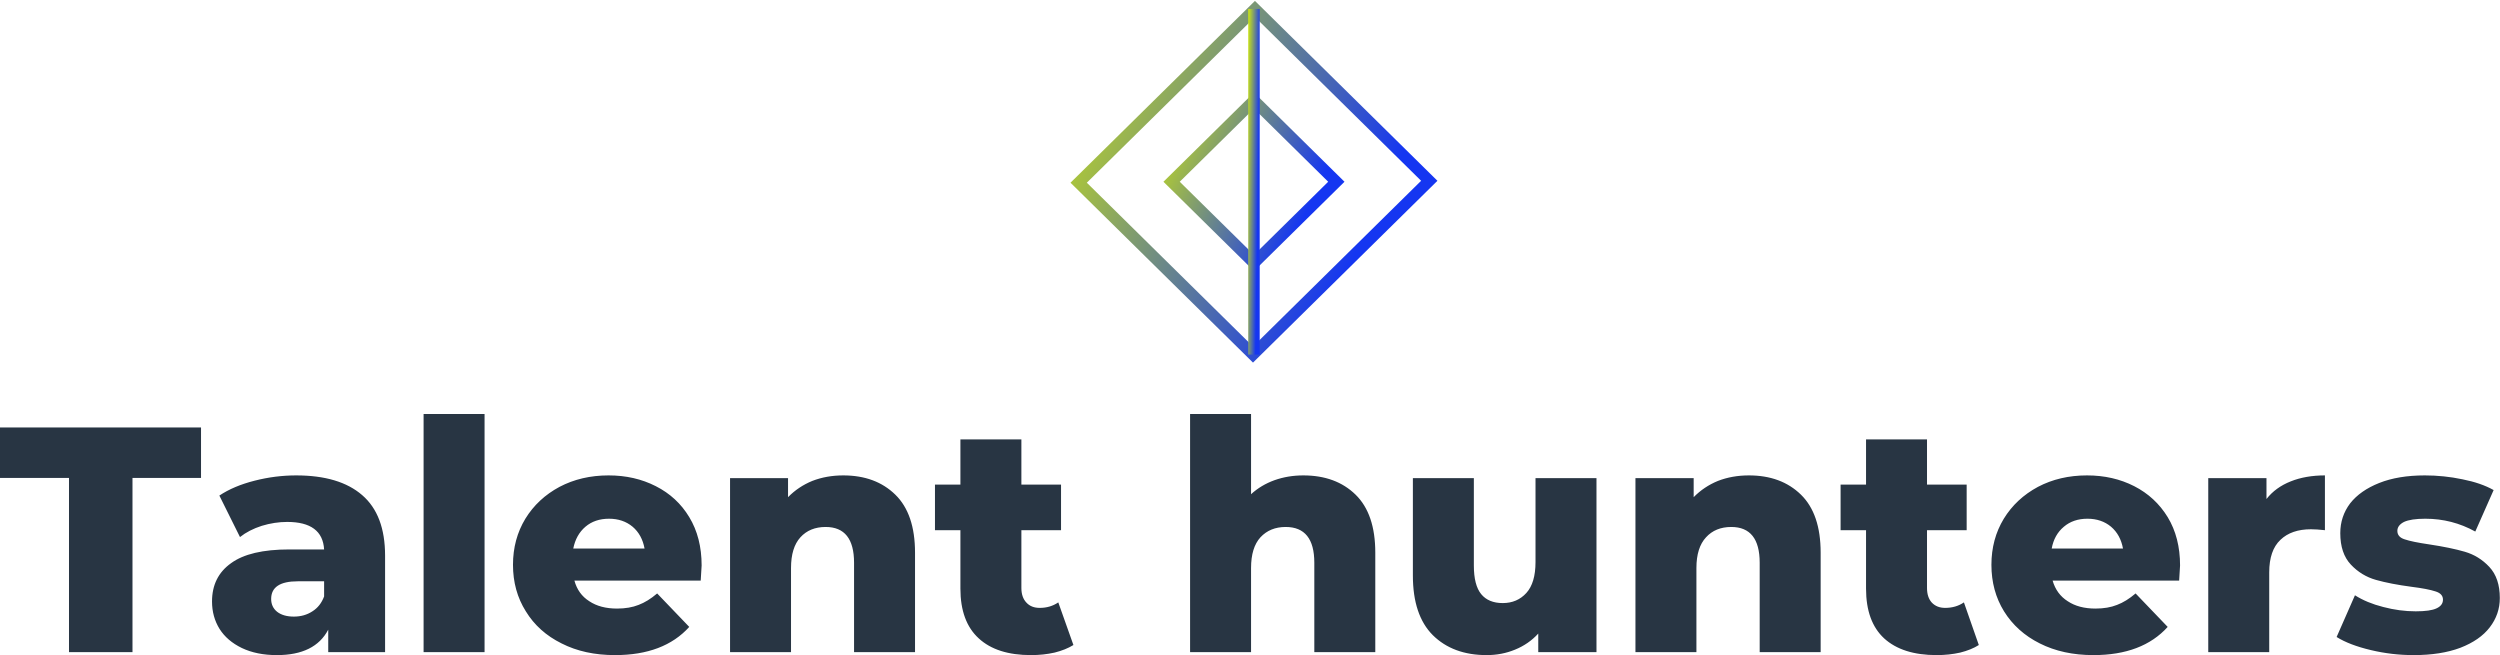 <svg data-v-423bf9ae="" xmlns="http://www.w3.org/2000/svg" viewBox="0 0 622.015 163" class="iconAbove"><!----><!----><!----><g data-v-423bf9ae="" id="7709dcc1-da12-46ff-8306-8488aa97cb7a" fill="#283543" transform="matrix(5.703,0,0,5.703,-0.342,84.977)"><path d="M3.07 13.55L3.07 5.95L0.06 5.95L0.06 3.75L8.83 3.75L8.83 5.95L5.84 5.95L5.84 13.55L3.07 13.55ZM12.98 5.84L12.98 5.84Q14.87 5.84 15.86 6.70L15.86 6.70L15.86 6.70Q16.86 7.56 16.86 9.34L16.86 9.34L16.86 13.55L14.38 13.55L14.38 12.57L14.38 12.57Q13.80 13.68 12.14 13.68L12.14 13.68L12.14 13.68Q11.26 13.68 10.61 13.37L10.61 13.37L10.61 13.37Q9.97 13.06 9.64 12.54L9.64 12.54L9.64 12.54Q9.31 12.01 9.31 11.34L9.31 11.34L9.31 11.34Q9.31 10.26 10.14 9.67L10.14 9.67L10.14 9.67Q10.96 9.07 12.68 9.07L12.68 9.07L14.20 9.07L14.20 9.07Q14.13 7.87 12.59 7.87L12.59 7.87L12.59 7.87Q12.04 7.87 11.48 8.04L11.48 8.04L11.48 8.04Q10.92 8.22 10.53 8.53L10.53 8.53L9.63 6.72L9.63 6.72Q10.26 6.30 11.17 6.07L11.17 6.07L11.17 6.07Q12.07 5.84 12.98 5.84L12.98 5.84ZM12.88 12.00L12.88 12.00Q13.34 12.00 13.69 11.77L13.69 11.77L13.69 11.77Q14.04 11.55 14.20 11.12L14.20 11.12L14.20 10.46L13.05 10.46L13.05 10.46Q11.89 10.46 11.89 11.23L11.89 11.23L11.89 11.23Q11.89 11.58 12.15 11.79L12.15 11.79L12.15 11.79Q12.42 12.00 12.88 12.00L12.88 12.00ZM18.54 13.55L18.54 3.16L21.20 3.16L21.20 13.55L18.54 13.55ZM30.67 9.77L30.67 9.77Q30.67 9.80 30.63 10.43L30.63 10.43L25.12 10.43L25.12 10.43Q25.28 11.02 25.77 11.33L25.77 11.33L25.77 11.33Q26.25 11.65 26.98 11.65L26.98 11.65L26.98 11.65Q27.52 11.65 27.92 11.49L27.92 11.49L27.92 11.49Q28.32 11.34 28.73 10.99L28.73 10.99L30.13 12.45L30.13 12.45Q29.02 13.68 26.89 13.68L26.89 13.68L26.89 13.68Q25.56 13.68 24.56 13.17L24.56 13.17L24.56 13.17Q23.55 12.67 23.00 11.77L23.00 11.77L23.00 11.77Q22.44 10.88 22.44 9.74L22.44 9.74L22.44 9.74Q22.44 8.62 22.98 7.73L22.98 7.73L22.98 7.73Q23.52 6.85 24.47 6.34L24.47 6.34L24.47 6.34Q25.42 5.84 26.61 5.84L26.61 5.84L26.61 5.84Q27.75 5.84 28.67 6.31L28.67 6.31L28.67 6.31Q29.60 6.78 30.13 7.66L30.13 7.66L30.13 7.66Q30.67 8.55 30.67 9.77L30.67 9.77ZM26.63 7.73L26.63 7.73Q26.01 7.73 25.60 8.08L25.60 8.08L25.60 8.08Q25.19 8.43 25.07 9.03L25.07 9.03L28.18 9.03L28.18 9.03Q28.07 8.43 27.66 8.08L27.66 8.08L27.66 8.08Q27.24 7.73 26.63 7.73L26.63 7.73ZM36.85 5.84L36.85 5.84Q38.26 5.84 39.12 6.68L39.12 6.68L39.12 6.68Q39.98 7.52 39.98 9.21L39.98 9.21L39.98 13.55L37.32 13.55L37.32 9.65L37.32 9.65Q37.32 8.09 36.08 8.09L36.08 8.09L36.08 8.09Q35.39 8.09 34.98 8.54L34.98 8.54L34.98 8.54Q34.57 8.99 34.57 9.88L34.57 9.88L34.57 13.55L31.91 13.55L31.91 5.96L34.44 5.96L34.44 6.79L34.44 6.79Q34.89 6.33 35.50 6.08L35.50 6.08L35.50 6.08Q36.12 5.84 36.85 5.84L36.85 5.84ZM46.23 11.38L46.89 13.24L46.89 13.24Q46.55 13.45 46.07 13.57L46.07 13.57L46.07 13.57Q45.58 13.68 45.04 13.68L45.04 13.68L45.04 13.68Q43.55 13.68 42.76 12.95L42.76 12.95L42.76 12.95Q41.96 12.22 41.96 10.78L41.96 10.78L41.96 8.23L40.85 8.23L40.85 6.24L41.96 6.24L41.96 4.27L44.62 4.27L44.62 6.24L46.35 6.24L46.35 8.23L44.62 8.23L44.62 10.75L44.62 10.75Q44.62 11.16 44.84 11.39L44.84 11.39L44.84 11.39Q45.05 11.62 45.42 11.62L45.42 11.62L45.42 11.62Q45.88 11.62 46.23 11.38L46.23 11.38ZM56.92 5.84L56.92 5.84Q58.34 5.84 59.20 6.68L59.20 6.68L59.20 6.68Q60.06 7.52 60.06 9.21L60.06 9.21L60.06 13.55L57.40 13.55L57.40 9.65L57.40 9.65Q57.40 8.09 56.15 8.09L56.15 8.09L56.15 8.09Q55.47 8.09 55.05 8.54L55.05 8.54L55.05 8.54Q54.64 8.99 54.64 9.88L54.64 9.88L54.64 13.55L51.98 13.55L51.98 3.16L54.64 3.16L54.64 6.66L54.64 6.66Q55.08 6.26 55.66 6.05L55.66 6.05L55.66 6.05Q56.25 5.84 56.92 5.84L56.92 5.84ZM67.05 5.96L69.71 5.96L69.71 13.55L67.17 13.55L67.17 12.74L67.17 12.74Q66.75 13.20 66.16 13.44L66.16 13.44L66.16 13.44Q65.58 13.68 64.92 13.68L64.92 13.68L64.92 13.68Q63.45 13.68 62.57 12.81L62.57 12.81L62.57 12.81Q61.70 11.94 61.70 10.21L61.70 10.21L61.70 5.96L64.36 5.96L64.36 9.77L64.36 9.77Q64.36 10.63 64.68 11.02L64.68 11.02L64.68 11.02Q65.00 11.41 65.62 11.41L65.62 11.41L65.62 11.41Q66.25 11.41 66.65 10.97L66.65 10.97L66.65 10.97Q67.05 10.53 67.05 9.62L67.05 9.62L67.05 5.96ZM76.36 5.84L76.36 5.84Q77.77 5.84 78.63 6.68L78.63 6.68L78.63 6.68Q79.49 7.52 79.49 9.21L79.49 9.21L79.49 13.55L76.83 13.55L76.83 9.65L76.83 9.65Q76.83 8.09 75.59 8.09L75.59 8.09L75.59 8.09Q74.90 8.09 74.49 8.54L74.49 8.54L74.49 8.54Q74.07 8.99 74.07 9.88L74.07 9.88L74.07 13.55L71.41 13.55L71.41 5.96L73.95 5.96L73.95 6.79L73.95 6.79Q74.40 6.33 75.01 6.08L75.01 6.08L75.01 6.08Q75.63 5.84 76.36 5.84L76.36 5.84ZM85.74 11.38L86.39 13.24L86.39 13.24Q86.06 13.45 85.58 13.57L85.58 13.57L85.58 13.57Q85.09 13.68 84.55 13.68L84.55 13.68L84.55 13.68Q83.06 13.68 82.26 12.95L82.26 12.95L82.26 12.95Q81.47 12.22 81.47 10.78L81.47 10.78L81.47 8.23L80.36 8.23L80.36 6.24L81.47 6.24L81.47 4.27L84.13 4.27L84.13 6.24L85.86 6.24L85.86 8.23L84.13 8.23L84.13 10.75L84.13 10.75Q84.13 11.16 84.34 11.39L84.34 11.39L84.34 11.39Q84.56 11.62 84.92 11.62L84.92 11.62L84.92 11.62Q85.39 11.62 85.74 11.38L85.74 11.38ZM95.17 9.77L95.17 9.77Q95.17 9.80 95.13 10.43L95.13 10.43L89.61 10.43L89.61 10.43Q89.78 11.02 90.27 11.33L90.27 11.33L90.27 11.33Q90.75 11.65 91.48 11.65L91.48 11.65L91.48 11.65Q92.02 11.65 92.42 11.49L92.42 11.49L92.42 11.49Q92.82 11.34 93.23 10.99L93.23 10.99L94.63 12.45L94.63 12.45Q93.52 13.68 91.39 13.68L91.39 13.68L91.39 13.68Q90.06 13.68 89.05 13.17L89.05 13.17L89.05 13.17Q88.05 12.67 87.49 11.77L87.49 11.77L87.49 11.77Q86.94 10.88 86.94 9.74L86.94 9.74L86.94 9.74Q86.94 8.62 87.48 7.73L87.48 7.73L87.48 7.73Q88.02 6.85 88.97 6.34L88.97 6.34L88.97 6.34Q89.92 5.84 91.11 5.84L91.11 5.84L91.11 5.84Q92.25 5.84 93.17 6.31L93.17 6.31L93.17 6.31Q94.09 6.78 94.63 7.66L94.63 7.66L94.63 7.66Q95.17 8.55 95.17 9.77L95.17 9.77ZM91.13 7.73L91.13 7.73Q90.51 7.73 90.10 8.08L90.10 8.08L90.10 8.08Q89.68 8.43 89.57 9.03L89.57 9.03L92.68 9.03L92.68 9.03Q92.57 8.43 92.16 8.08L92.16 8.08L92.16 8.08Q91.74 7.73 91.13 7.73L91.13 7.73ZM98.94 6.87L98.94 6.87Q99.34 6.36 100.00 6.10L100.00 6.10L100.00 6.10Q100.65 5.84 101.49 5.84L101.49 5.84L101.49 8.23L101.49 8.23Q101.12 8.19 100.88 8.19L100.88 8.19L100.88 8.19Q100.03 8.19 99.55 8.65L99.55 8.65L99.55 8.65Q99.06 9.11 99.06 10.07L99.06 10.07L99.06 13.55L96.40 13.55L96.40 5.96L98.94 5.96L98.94 6.87ZM105.36 13.68L105.36 13.68Q104.41 13.68 103.49 13.46L103.49 13.46L103.49 13.46Q102.56 13.24 102.00 12.89L102.00 12.89L102.80 11.07L102.80 11.07Q103.32 11.40 104.03 11.58L104.03 11.58L104.03 11.58Q104.75 11.77 105.45 11.77L105.45 11.77L105.45 11.77Q106.09 11.77 106.36 11.64L106.36 11.64L106.36 11.64Q106.64 11.51 106.64 11.26L106.64 11.26L106.64 11.26Q106.64 11.00 106.31 10.90L106.31 10.90L106.31 10.90Q105.98 10.79 105.27 10.70L105.27 10.70L105.27 10.70Q104.36 10.58 103.72 10.40L103.72 10.40L103.72 10.40Q103.08 10.22 102.62 9.73L102.62 9.73L102.62 9.73Q102.16 9.24 102.16 8.36L102.16 8.36L102.16 8.36Q102.16 7.63 102.59 7.06L102.59 7.06L102.59 7.06Q103.03 6.50 103.86 6.17L103.86 6.17L103.86 6.17Q104.69 5.84 105.85 5.84L105.85 5.84L105.85 5.84Q106.68 5.84 107.49 6.01L107.49 6.01L107.49 6.01Q108.30 6.17 108.85 6.48L108.85 6.48L108.05 8.29L108.05 8.29Q107.04 7.73 105.87 7.73L105.87 7.73L105.87 7.73Q105.24 7.73 104.94 7.87L104.94 7.87L104.94 7.87Q104.65 8.02 104.65 8.26L104.65 8.26L104.65 8.26Q104.65 8.53 104.97 8.63L104.97 8.63L104.97 8.63Q105.29 8.74 106.04 8.85L106.04 8.85L106.04 8.85Q106.97 8.99 107.59 9.17L107.59 9.17L107.59 9.17Q108.21 9.35 108.66 9.83L108.66 9.83L108.66 9.83Q109.12 10.32 109.12 11.19L109.12 11.19L109.12 11.19Q109.12 11.90 108.68 12.47L108.68 12.47L108.68 12.47Q108.25 13.03 107.40 13.36L107.40 13.36L107.40 13.36Q106.55 13.68 105.36 13.68L105.36 13.68Z"></path></g><defs data-v-423bf9ae=""><linearGradient data-v-423bf9ae="" gradientTransform="rotate(25)" id="a9e285de-1389-4761-ae39-9baf6421b167" x1="0%" y1="0%" x2="100%" y2="0%"><stop data-v-423bf9ae="" offset="0%" style="stop-color: rgb(208, 233, 13); stop-opacity: 1;"></stop><stop data-v-423bf9ae="" offset="100%" style="stop-color: rgb(21, 54, 241); stop-opacity: 1;"></stop></linearGradient></defs><g data-v-423bf9ae="" id="9496c071-b162-4f80-8db8-2e6a45487374" transform="matrix(2.852,0,0,2.852,266.362,-0.411)" stroke="none" fill="url(#a9e285de-1389-4761-ae39-9baf6421b167)"><path d="M16 23.787L8.102 16 16 8.213 23.898 16 16 23.787zM9.525 16L16 22.383 22.475 16 16 9.617 9.525 16z"></path><path d="M15.915 31.778L-.005 16.084 16.085.222l15.92 15.694-16.09 15.862zM1.419 16.084l14.496 14.29 14.666-14.458-14.496-14.29L1.419 16.084z"></path><path d="M15.5.924h1v30.152h-1z"></path></g><!----></svg>